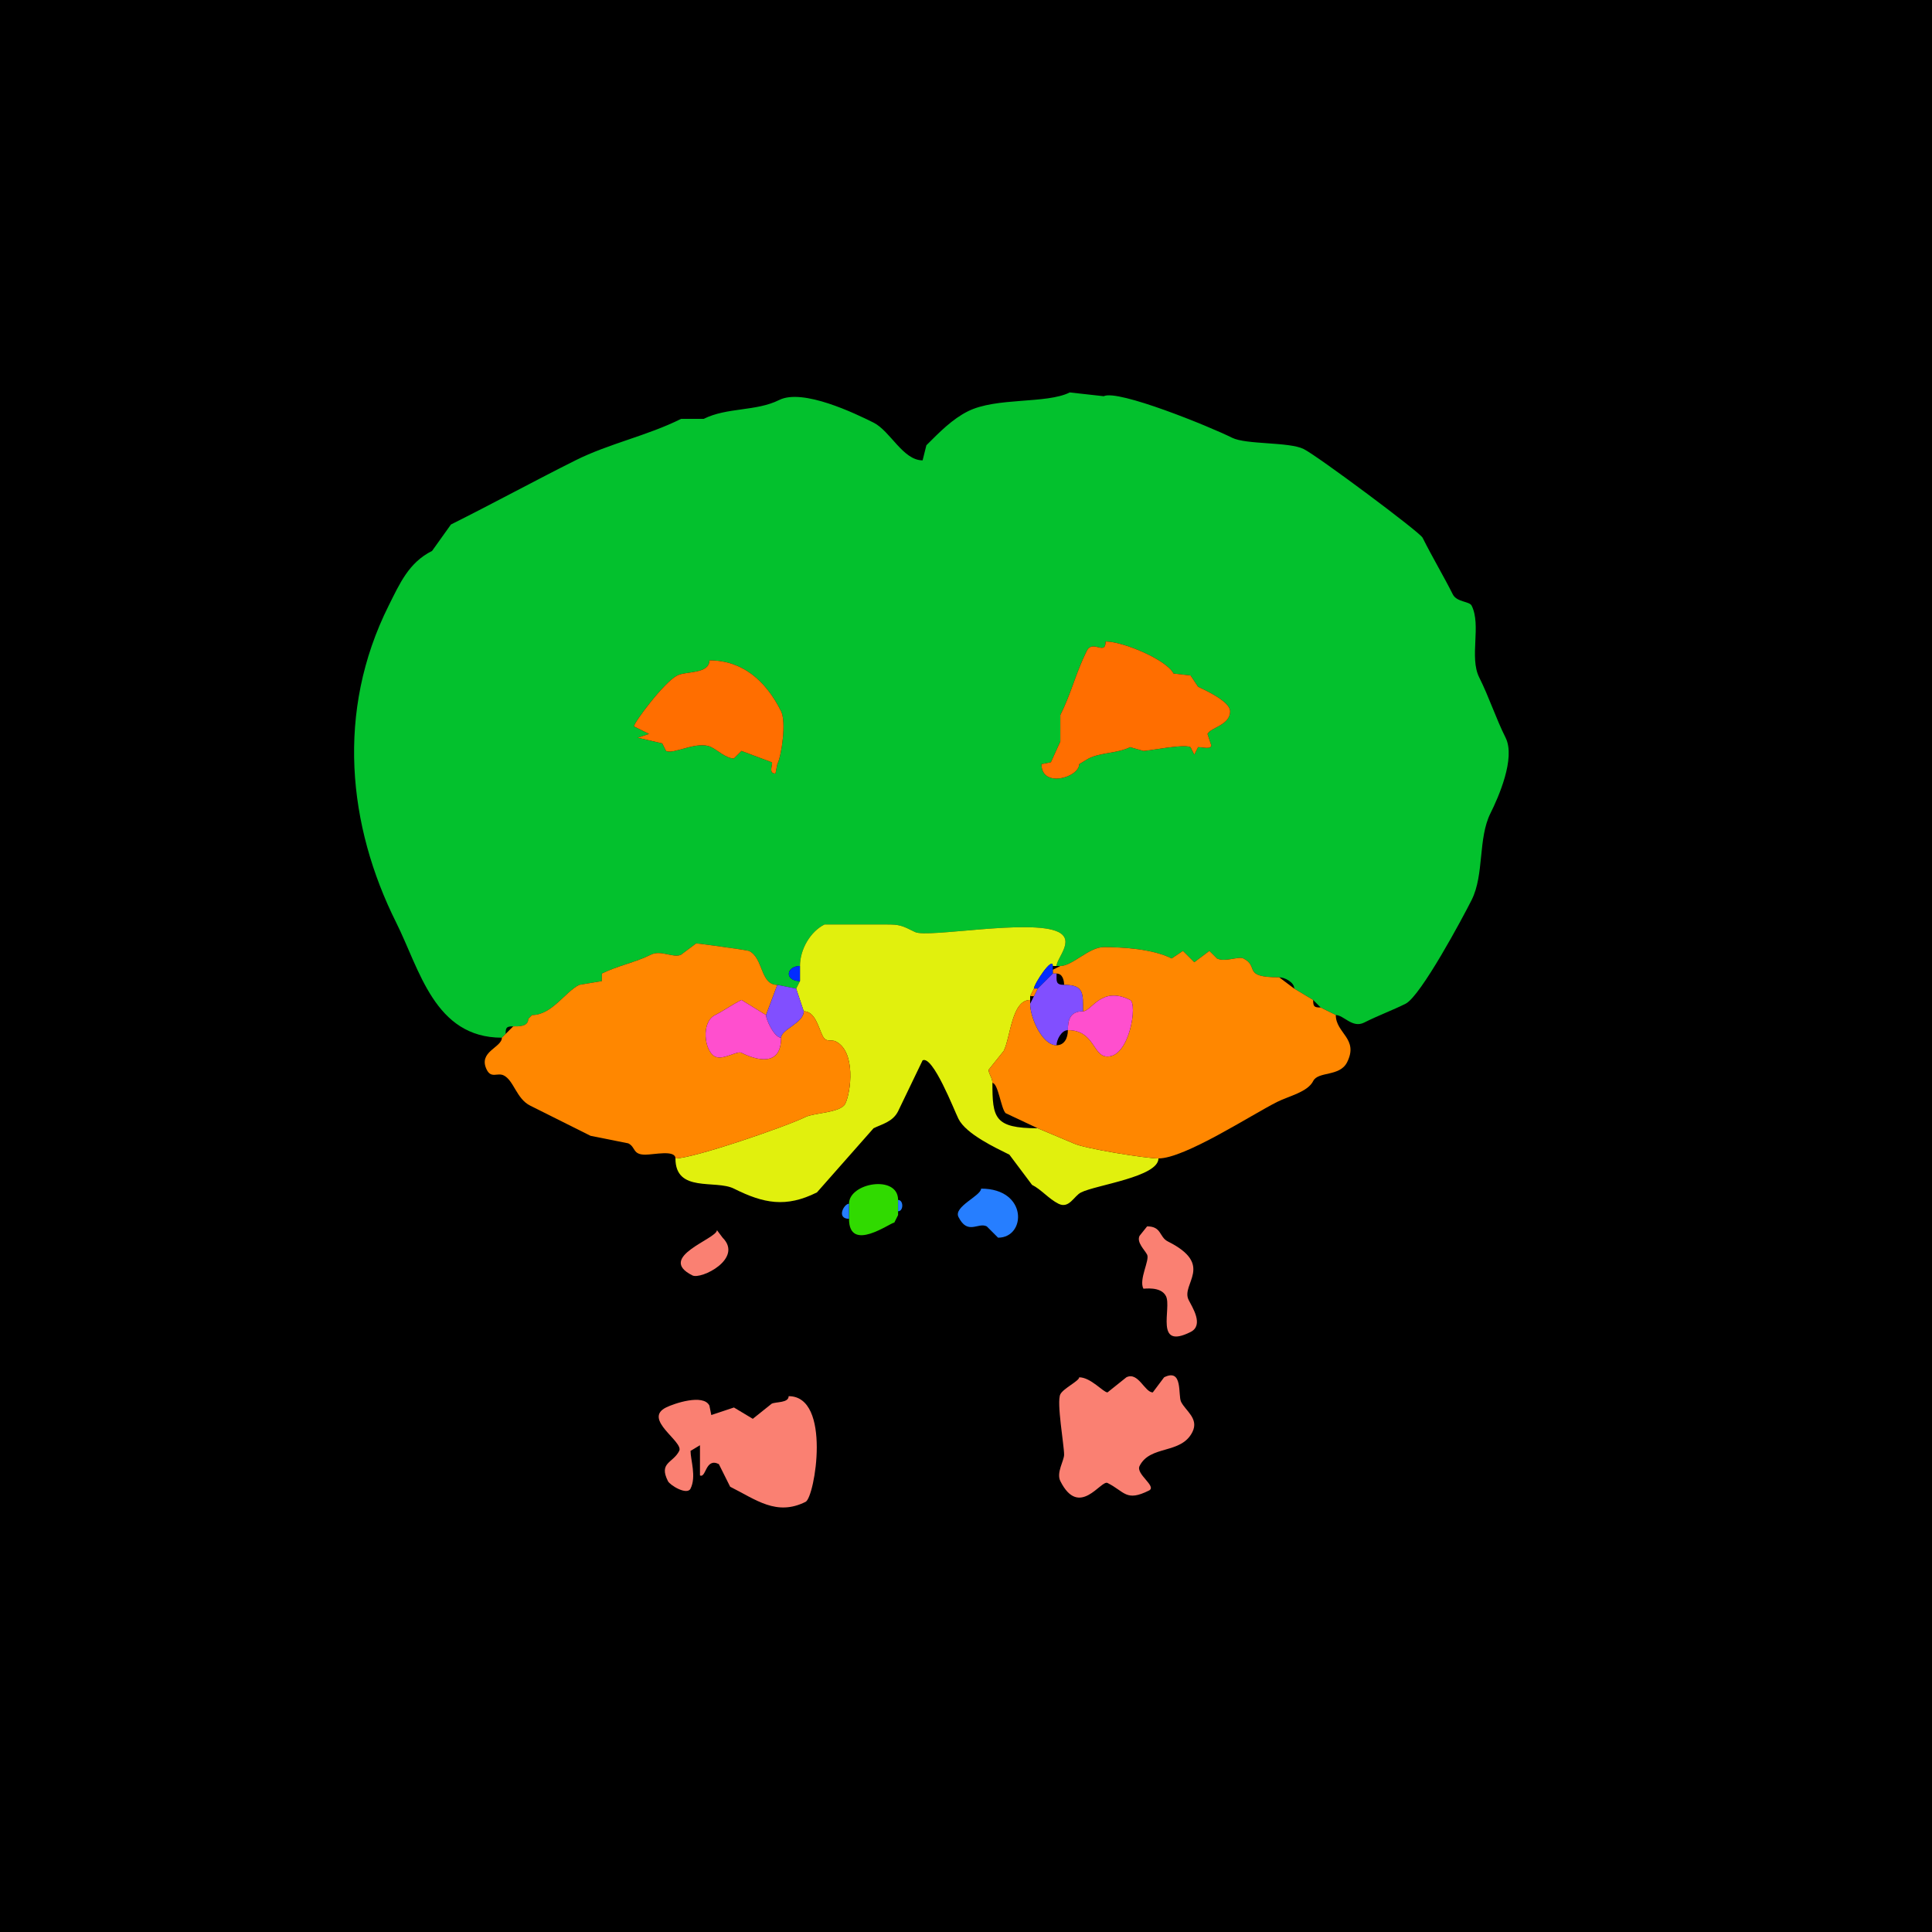 <svg xmlns="http://www.w3.org/2000/svg" xmlns:xlink="http://www.w3.org/1999/xlink" height="512" width="512">
<g>
<rect width="512" height="512" fill="#000000"  stroke-width="0" /> 
<path  fill-rule="evenodd" fill="#03C12D" stroke-width="0" stroke="#03C12D" d = " M188 175 C188,178.653 181.854,177.823 179.5,179 175.989,180.755 168,191.506 168,192.5 L172,194.5 L169,195.5 L175.5,197 L176.5,199 C178.564,200.032 184.815,196.158 188.5,198 190.275,198.887 192.466,201 194.5,201 L196.5,199 L204.5,202 C205.042,202.271 203.376,205 205.5,205 L206,202.5 C207.167,200.167 208.401,191.301 207,188.5 202.938,180.376 196.759,175 188,175  M293 170 C293,173.905 289.573,169.355 288,172.5 285.088,178.325 283.948,183.604 281,189.5 L281,196.5 L278.5,202 L276,202.5 C276,208.984 286,206.027 286,202.5 L288.5,201 C291.743,199.378 296.181,199.659 299.5,198 L303,199 C304.6,199 313.653,197.077 315.5,198 L316.5,200 L317.5,198 C318.679,198 321,198.679 321,197.5 L320,194.5 C320.861,192.778 326,192.176 326,188.5 326,185.773 318.66,182.58 317.5,182 L315.5,179 L311,178.5 C309.18,174.86 297.648,170 293,170  M134 274 L133,275 C115.15,275 111.223,256.947 105,244.5 92.189,218.878 88.957,188.585 103,160.5 105.951,154.599 108.353,149.073 114.5,146 114.5,146 119.5,139 119.5,139 131.15,133.175 141.521,127.49 152.5,122 161.431,117.535 171.522,115.489 180.5,111 180.5,111 186.5,111 186.5,111 192.69,107.905 200.363,109.068 206.5,106 212.755,102.872 226.647,109.573 231.5,112 235.946,114.223 239.29,122 244.5,122 244.5,122 245.5,118 245.5,118 249.027,114.473 252.379,111.061 256.5,109 264.084,105.208 277.294,107.103 283.5,104 283.5,104 292.5,105 292.5,105 296.247,103.126 320.625,113.063 326.5,116 330.257,117.879 341.611,117.056 345.5,119 349.173,120.836 376.25,141 377,142.5 379.6,147.7 382.683,152.865 385,157.5 386.055,159.61 389.406,159.312 390,160.5 392.61,165.72 389.334,174.168 392,179.5 394.66,184.82 396.382,190.265 399,195.5 401.714,200.927 397.05,211.401 395,215.5 391.646,222.207 393.376,231.748 390,238.5 387.746,243.009 376.509,263.996 372.5,266 368.97,267.765 365.547,268.977 361.5,271 358.383,272.558 356.099,269 354,269 354,269 350,267 350,267 350,267 348,265 348,265 348,265 343,262 343,262 343,260.288 340.429,259 339,259 329.004,259 333.878,256.189 329.5,254 328.221,253.361 324.637,255.068 322.5,254 322.5,254 320.5,252 320.5,252 320.5,252 316.5,255 316.5,255 316.5,255 313.5,252 313.5,252 313.5,252 310.5,254 310.5,254 305.394,251.447 297.436,251 292.5,251 288.585,251 284.218,256 281,256 281,256 280,256 280,256 280,253.943 284.943,249.221 280.5,247 273.31,243.405 245.814,248.657 242.5,247 238.971,245.236 238.376,245 235,245 235,245 218.5,245 218.5,245 214.732,246.884 212,251.605 212,256 208.279,256 207.857,260 212,260 212,260 211,262 211,262 211,262 206,261 206,261 201.408,261 202.4,253.95 198.5,252 198.114,251.807 184.962,250 184.5,250 184.5,250 180.5,253 180.5,253 178.483,254.009 175.201,251.65 172.5,253 168.379,255.061 163.562,255.969 159.5,258 159.5,258 159.5,260 159.5,260 159.5,260 153.5,261 153.5,261 149.701,262.899 146.248,269 141,269 141,269 140,270 140,270 140,272.109 137.465,272 136,272 134.253,272 134,272.253 134,274  Z"/>

<path  fill="#FF6E00" stroke-width="0" stroke="#FF6E00" d = " M293 170 C293,173.905 289.573,169.355 288,172.5 285.088,178.325 283.948,183.604 281,189.5 L281,196.5 L278.5,202 L276,202.5 C276,208.984 286,206.027 286,202.5 L288.5,201 C291.743,199.378 296.181,199.659 299.5,198 L303,199 C304.6,199 313.653,197.077 315.5,198 L316.5,200 L317.5,198 C318.679,198 321,198.679 321,197.5 L320,194.5 C320.861,192.778 326,192.176 326,188.5 326,185.773 318.66,182.58 317.5,182 L315.5,179 L311,178.5 C309.18,174.86 297.648,170 293,170  Z"/>

<path  fill="#FF6E00" stroke-width="0" stroke="#FF6E00" d = " M188 175 C188,178.653 181.854,177.823 179.5,179 175.989,180.755 168,191.506 168,192.5 L172,194.5 L169,195.5 L175.5,197 L176.5,199 C178.564,200.032 184.815,196.158 188.5,198 190.275,198.887 192.466,201 194.5,201 L196.5,199 L204.5,202 C205.042,202.271 203.376,205 205.5,205 L206,202.5 C207.167,200.167 208.401,191.301 207,188.5 202.938,180.376 196.759,175 188,175  Z"/>

<path  fill="#E1F00D" stroke-width="0" stroke="#E1F00D" d = " M179 307 C179,316.203 189.628,312.564 194.5,315 202.36,318.93 208.274,320.113 216.5,316 L231.5,299 C233.643,297.929 236.581,297.338 238,294.5 L244.5,281 C247.233,279.633 252.873,294.247 254,296.5 256.032,300.564 263.861,304.181 267.5,306 L273.5,314 C275.945,315.223 277.934,317.717 280.5,319 283.342,320.421 284.584,316.958 286.5,316 290.471,314.014 307,311.895 307,307 303.735,307 287.275,304.388 284.5,303 284.5,303 275,299 275,299 263.501,299 263,296.238 263,287 263,285.54 262,284.716 262,283.5 262,283.5 266,278.5 266,278.5 267.823,274.854 268.09,265 273,265 273,265 273,264 273,264 273,264 274,262 274,262 274,260.766 279,253.255 279,256 279,256 280,256 280,256 280,253.943 284.943,249.221 280.5,247 273.31,243.405 245.814,248.657 242.5,247 238.971,245.236 238.376,245 235,245 235,245 218.5,245 218.5,245 214.732,246.884 212,251.605 212,256 212,257.375 212,258.625 212,260 212,260 211,262 211,262 211,262 213,268 213,268 216.029,268 216.892,272.284 218,274.5 218.96,276.419 220.182,275.341 221.5,276 226.86,278.68 225.526,289.447 224,292.5 222.796,294.908 215.682,294.909 213.5,296 208.567,298.466 183.802,307 179,307  Z"/>

<path  fill="#FF8700" stroke-width="0" stroke="#FF8700" d = " M133 275 C133,277.657 126.589,278.677 129,283.5 130.191,285.882 131.845,284.173 133.5,285 136.182,286.341 136.845,291.172 140.5,293 145.395,295.448 151.002,298.251 156.5,301 L166.5,303 C168.527,304.013 167.582,306 171,306 173.32,306 179,304.654 179,307 183.802,307 208.567,298.466 213.5,296 215.682,294.909 222.796,294.908 224,292.5 225.526,289.447 226.86,278.68 221.5,276 220.182,275.341 218.96,276.419 218,274.5 216.892,272.284 216.029,268 213,268 213,271.069 207,272.822 207,275 207,282.874 200.349,280.924 196.5,279 195.287,278.393 191.604,281.052 189.5,280 186.656,278.578 185.692,270.904 189.5,269 191.801,267.85 194.079,266.211 196.5,265 196.5,265 203,269 203,269 203,269 206,261 206,261 201.408,261 202.4,253.95 198.5,252 198.114,251.807 184.962,250 184.5,250 184.5,250 180.5,253 180.5,253 178.483,254.009 175.201,251.65 172.5,253 168.379,255.061 163.562,255.969 159.5,258 159.5,258 159.5,260 159.5,260 159.5,260 153.5,261 153.5,261 149.701,262.899 146.248,269 141,269 141,269 140,270 140,270 140,272.109 137.465,272 136,272 136,272 134,274 134,274 134,274 133,275 133,275  Z"/>

<path  fill="#FF8700" stroke-width="0" stroke="#FF8700" d = " M275 299 L284.5,303 C287.275,304.388 303.735,307 307,307 313.981,307 331.632,295.434 338.5,292 341.529,290.485 346.551,289.398 348,286.5 349.331,283.837 355.044,285.411 357,281.5 360.141,275.218 354,273.848 354,269 354,269 350,267 350,267 348.253,267 348,266.747 348,265 348,265 343,262 343,262 343,262 339,259 339,259 329.004,259 333.878,256.189 329.5,254 328.221,253.361 324.637,255.068 322.5,254 322.5,254 320.5,252 320.5,252 320.5,252 316.5,255 316.5,255 316.5,255 313.5,252 313.5,252 313.5,252 310.5,254 310.5,254 305.394,251.447 297.436,251 292.5,251 288.585,251 284.218,256 281,256 281,256 279,257 279,257 279,257 279,258 279,258 279,258 280,258 280,258 281.577,258 282,259.762 282,261 287.326,261 287,263.298 287,268 289.348,268 291.834,261.167 299.5,265 301.492,265.996 299.396,280 293.5,280 289.565,280 290.123,273 283,273 283,275.061 282.098,277 280,277 276.195,277 273,269.667 273,266 273,266 273,265 273,265 268.09,265 267.823,274.854 266,278.5 266,278.5 262,283.5 262,283.5 262,284.716 263,285.54 263,287 264.517,287 265.271,293.771 266.5,295 266.5,295 275,299 275,299  Z"/>

<path  fill="#022CFF" stroke-width="0" stroke="#022CFF" d = " M274 262 L275,262 C275,262 279,258 279,258 279,258 279,257 279,257 279,257 279,256 279,256 279,253.255 274,260.766 274,262  Z"/>

<path  fill="#022CFF" stroke-width="0" stroke="#022CFF" d = " M212 256 C208.279,256 207.857,260 212,260 212,258.625 212,257.375 212,256  Z"/>

<path  fill="#814FFF" stroke-width="0" stroke="#814FFF" d = " M283 273 C281.288,273 280,275.571 280,277 276.195,277 273,269.667 273,266 273,266 274,264 274,264 274,264 275,262 275,262 275,262 279,258 279,258 279,258 280,258 280,258 280,260.003 279.707,261 282,261 287.326,261 287,263.298 287,268 283.582,268 283,270.305 283,273  Z"/>

<path  fill="#814FFF" stroke-width="0" stroke="#814FFF" d = " M203 269 C203,270.17 205.16,275 207,275 207,272.822 213,271.069 213,268 213,268 211,262 211,262 211,262 206,261 206,261 206,261 203,269 203,269  Z"/>

<path  fill="#FF8700" stroke-width="0" stroke="#FF8700" d = " M273 264 L274,264 C274,264 275,262 275,262 275,262 274,262 274,262 274,262 273,264 273,264  Z"/>

<path  fill="#FF4FCE" stroke-width="0" stroke="#FF4FCE" d = " M287 268 C289.348,268 291.834,261.167 299.5,265 301.492,265.996 299.396,280 293.5,280 289.565,280 290.123,273 283,273 283,270.305 283.582,268 287,268  Z"/>

<path  fill="#FF4FCE" stroke-width="0" stroke="#FF4FCE" d = " M203 269 L196.5,265 C194.079,266.211 191.801,267.85 189.5,269 185.692,270.904 186.656,278.578 189.5,280 191.604,281.052 195.287,278.393 196.5,279 200.349,280.924 207,282.874 207,275 205.16,275 203,270.17 203,269  Z"/>

<path  fill="#30DA00" stroke-width="0" stroke="#30DA00" d = " M225 323 C225,332.153 235.973,324 237,324 237,324 238,322 238,322 238,322 238,321 238,321 238,321 238,318 238,318 238,311.222 225,313.432 225,319 225,319 225,323 225,323  Z"/>

<path  fill="#267EFF" stroke-width="0" stroke="#267EFF" d = " M260 315 C260,316.887 252.639,319.778 254,322.5 256.466,327.431 259.176,323.838 261.5,325 L264.5,328 C271.968,328 272.451,315 260,315  Z"/>

<path  fill="#267EFF" stroke-width="0" stroke="#267EFF" d = " M238 318 C239.486,318 239.486,321 238,321 238,321 238,318 238,318  Z"/>

<path  fill="#267EFF" stroke-width="0" stroke="#267EFF" d = " M225 319 C223.62,319 221.582,323 225,323 225,323 225,319 225,319  Z"/>

<path  fill="#267EFF" stroke-width="0" stroke="#267EFF" d = " M238 322 L237,324 C237,324 238,322 238,322  Z"/>

<path  fill="#FA8072" stroke-width="0" stroke="#FA8072" d = " M304 325 L302,327.5 C301.133,329.233 303.372,331.244 304,332.5 304.729,333.957 301.767,339.034 303,341.5 303.059,341.619 307.625,340.749 309,343.5 310.56,346.62 305.842,357.829 315.5,353 319.131,351.184 315.961,346.422 315,344.5 312.863,340.226 322.03,335.265 309.5,329 307.161,327.83 307.889,325 304,325  Z"/>

<path  fill="#FA8072" stroke-width="0" stroke="#FA8072" d = " M190 326 C190,328.33 173.81,333.155 183.5,338 185.804,339.152 197.054,333.554 191.5,328 L190,326  Z"/>

<path  fill="#FA8072" stroke-width="0" stroke="#FA8072" d = " M286 365 C286,365.974 281.781,367.937 281,369.5 279.957,371.587 282,382.958 282,385.5 282,387.103 279.884,390.268 281,392.5 285.998,402.496 291.768,392.134 293.5,393 298.097,395.299 298.381,398.059 304.5,395 306.684,393.908 300.917,390.666 302,388.5 304.816,382.868 313.003,385.493 316,379.5 317.785,375.931 314.213,373.925 313,371.5 312.131,369.761 313.568,362.466 308.5,365 L305.5,369 C303.351,369 301.641,363.43 298.5,365 L293.5,369 C292.393,369 289.065,365 286,365  Z"/>

<path  fill="#FA8072" stroke-width="0" stroke="#FA8072" d = " M209 370 C209,371.845 205.619,371.441 204.5,372 L199.5,376 L194.5,373 L188.5,375 L188,372.5 C186.395,369.29 178.584,371.958 176.5,373 170.252,376.124 181.232,382.036 180,384.5 178.378,387.743 174.518,387.537 177,392.5 177.567,393.635 182.078,396.344 183,394.5 184.593,391.314 183,386.915 183,384.5 L185.5,383 L185.5,391 C187.144,391.822 186.921,386.211 190.5,388 L193.5,394 C200.355,397.428 205.779,401.861 213.5,398 215.942,396.779 220.434,370 209,370  Z"/>

</g>
</svg>

